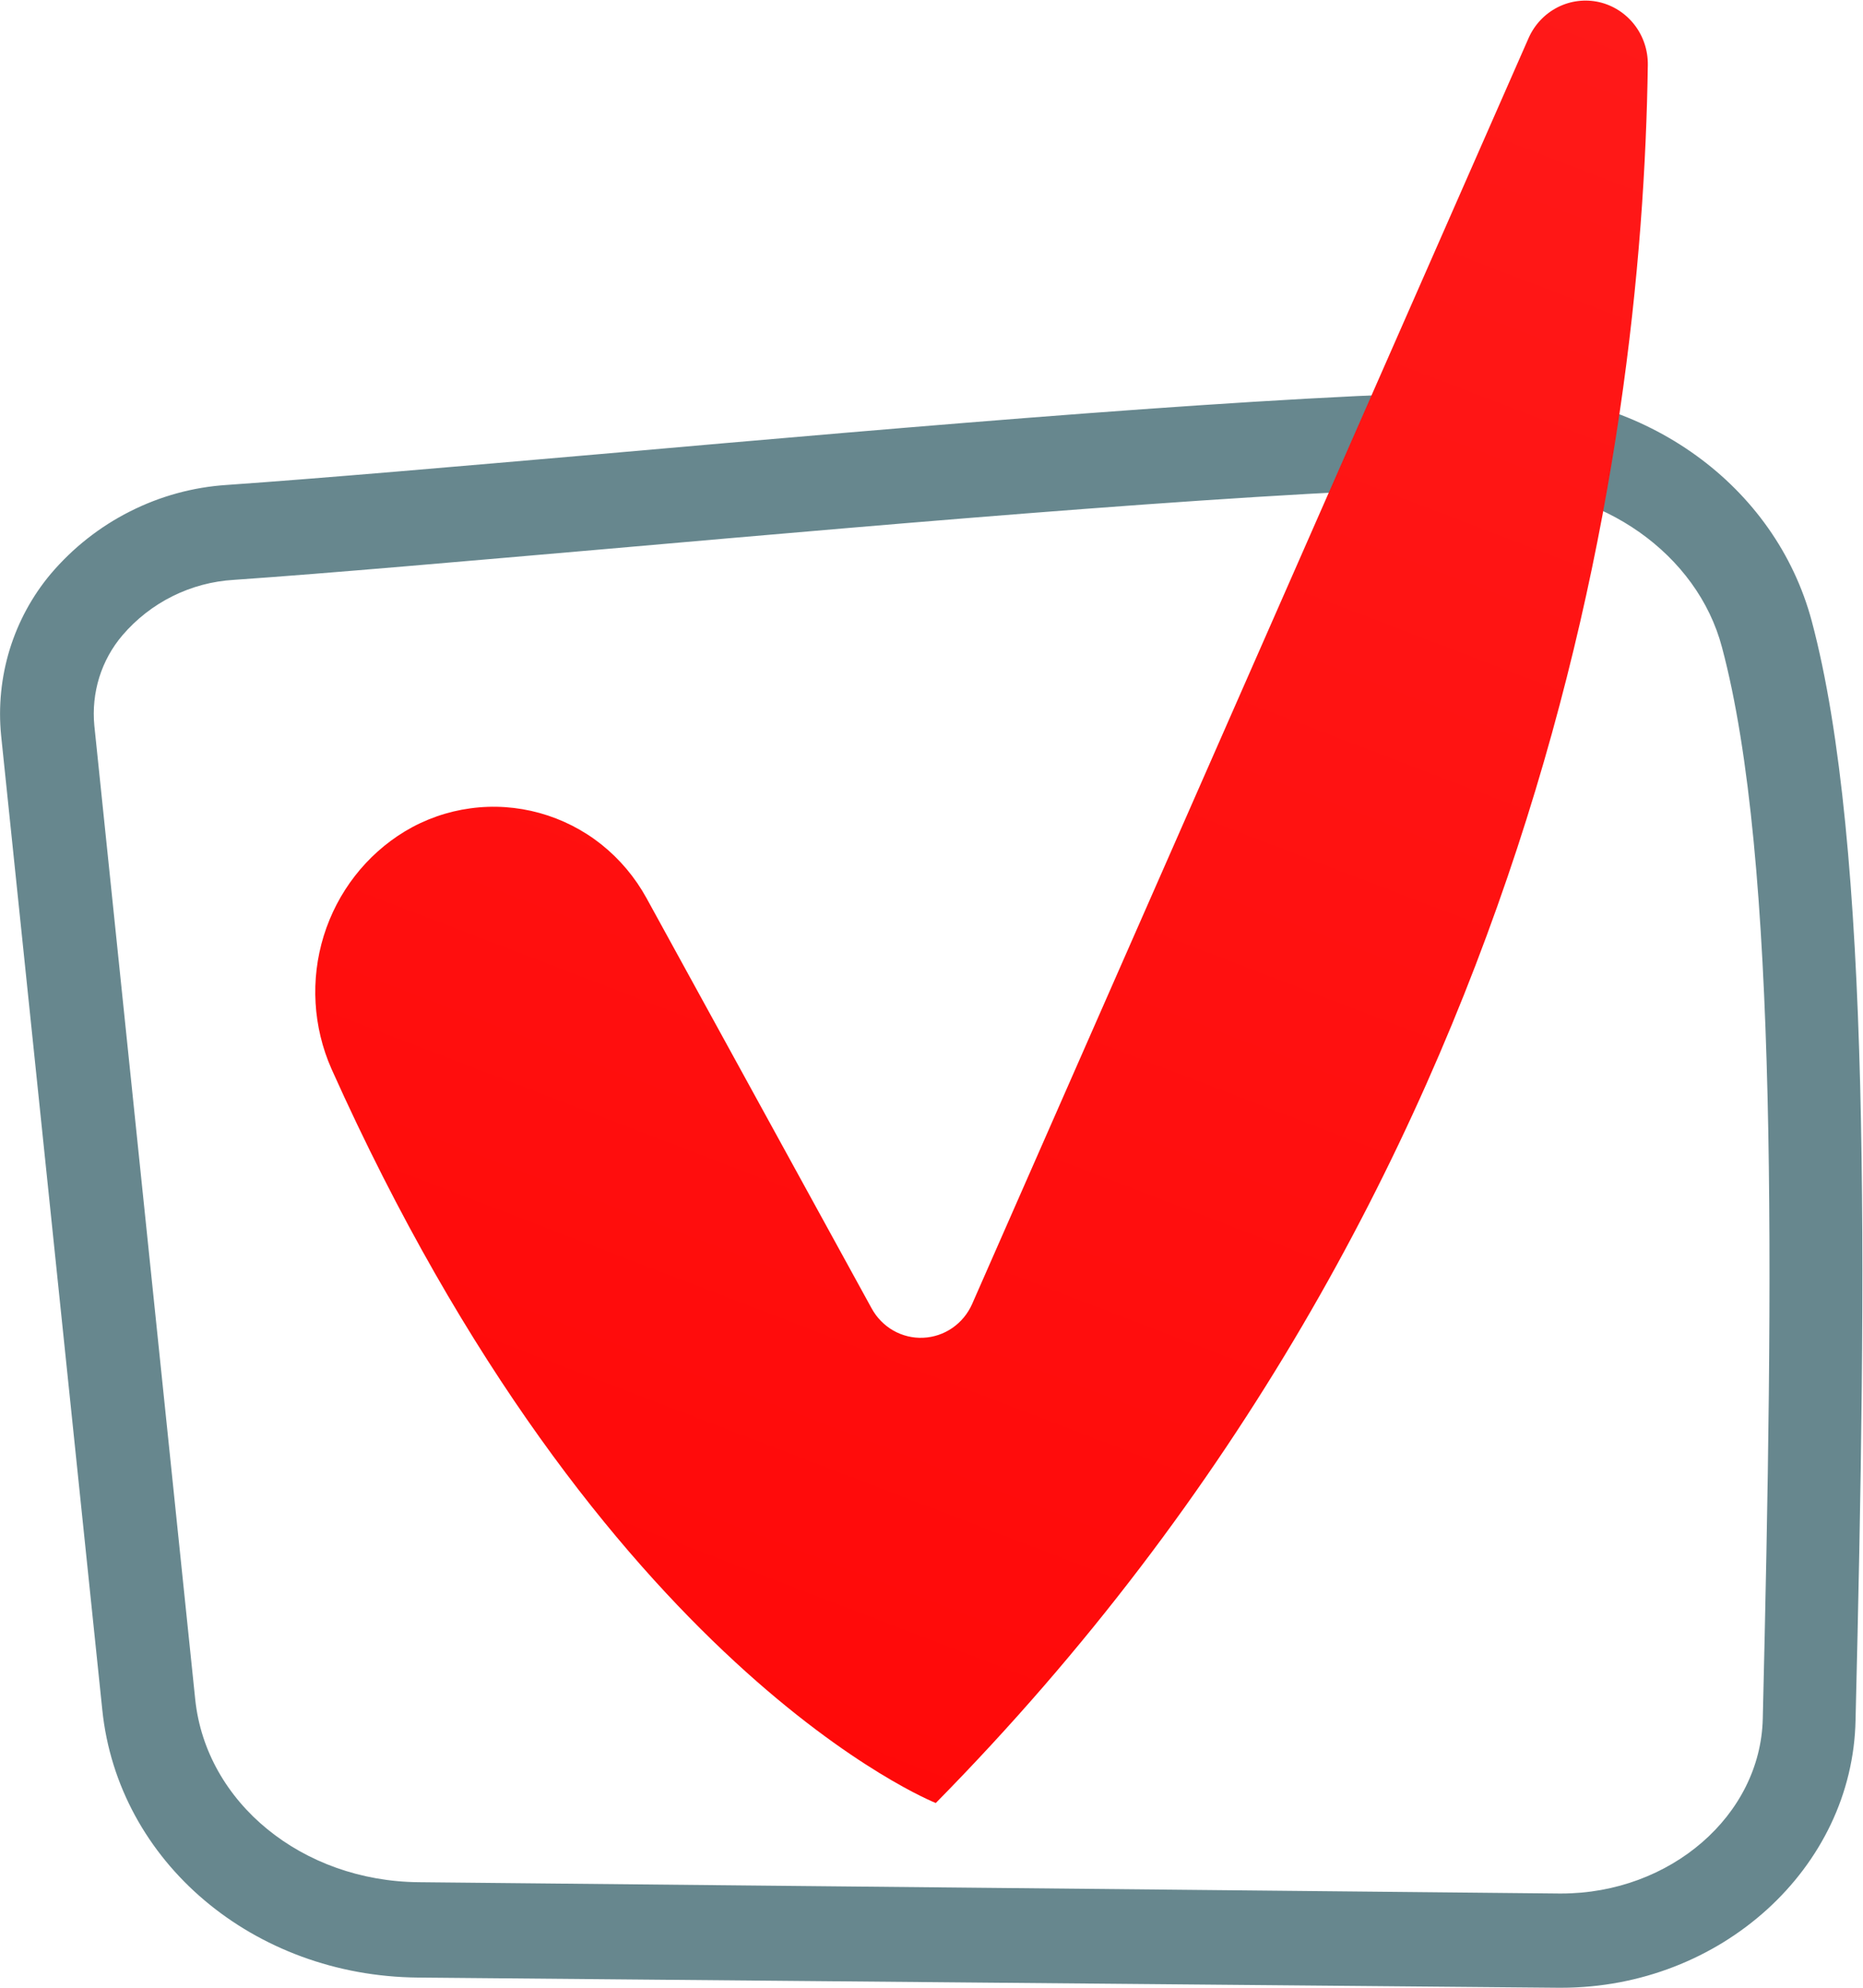 <svg width="30" height="32" viewBox="0 0 30 32" fill="none" xmlns="http://www.w3.org/2000/svg">
<g id="&#209;&#135;&#208;&#181;&#208;&#186; 1" clip-path="url(#clip0_786_430)">
<g id="&#208;&#161;&#208;&#187;&#208;&#190;&#208;&#185; 2">
<g id="Illustration">
<path id="Vector" d="M25.14 32H25.096L6.733 31.836C4.086 31.814 1.899 29.978 1.647 27.524L0.018 11.84C-0.028 11.374 0.019 10.903 0.156 10.456C0.294 10.008 0.519 9.594 0.818 9.238C1.173 8.82 1.607 8.478 2.094 8.233C2.58 7.987 3.11 7.842 3.651 7.807C5.196 7.699 7.372 7.509 9.676 7.309C14.788 6.859 20.579 6.353 23.983 6.305H24.063C26.498 6.305 28.591 7.814 29.175 10C30.135 13.602 30.058 20.409 29.88 27.688C29.836 30.074 27.707 32 25.14 32ZM24.07 7.836H24.012C20.663 7.881 14.649 8.409 9.819 8.833C7.507 9.033 5.324 9.227 3.765 9.335C3.423 9.355 3.088 9.444 2.78 9.597C2.472 9.75 2.197 9.964 1.972 10.227C1.803 10.425 1.676 10.656 1.598 10.906C1.521 11.156 1.494 11.419 1.519 11.68L3.144 27.361C3.319 29.022 4.867 30.286 6.748 30.301L25.107 30.483H25.14C26.896 30.483 28.35 29.227 28.386 27.669C28.558 20.52 28.638 13.825 27.729 10.42C27.334 8.922 25.801 7.84 24.07 7.84V7.836Z" fill="#67878E"/>
<path id="Vector_2" d="M6.521 13.383C6.845 13.189 7.203 13.063 7.575 13.013C7.947 12.962 8.326 12.988 8.688 13.088C9.05 13.188 9.389 13.36 9.685 13.595C9.98 13.831 10.227 14.124 10.41 14.457L14.036 21.063C14.118 21.213 14.239 21.336 14.385 21.42C14.532 21.503 14.698 21.544 14.866 21.536C15.034 21.529 15.197 21.474 15.336 21.378C15.475 21.282 15.585 21.149 15.654 20.993L24.618 0.606C24.714 0.393 24.879 0.22 25.085 0.116C25.291 0.012 25.526 -0.017 25.751 0.034C25.976 0.086 26.176 0.214 26.319 0.398C26.462 0.582 26.538 0.81 26.535 1.045C26.447 7.271 24.837 19.111 15.069 29.026C15.069 29.026 9.684 26.9 5.338 17.208C5.04 16.534 4.995 15.771 5.213 15.066C5.432 14.36 5.897 13.761 6.521 13.383Z" fill="url(#paint0_linear_786_430)"/>
</g>
</g>
</g>
<defs>
<linearGradient id="paint0_linear_786_430" x1="3.695" y1="44.416" x2="107.681" y2="-226.472" gradientUnits="userSpaceOnUse">
<stop stop-color="#FF0000"/>
<stop offset="1" stop-color="#FF928E"/>
</linearGradient>
<clipPath id="clip0_786_430">
<rect width="30" height="32" fill="white"/>
</clipPath>
</defs>
</svg>

